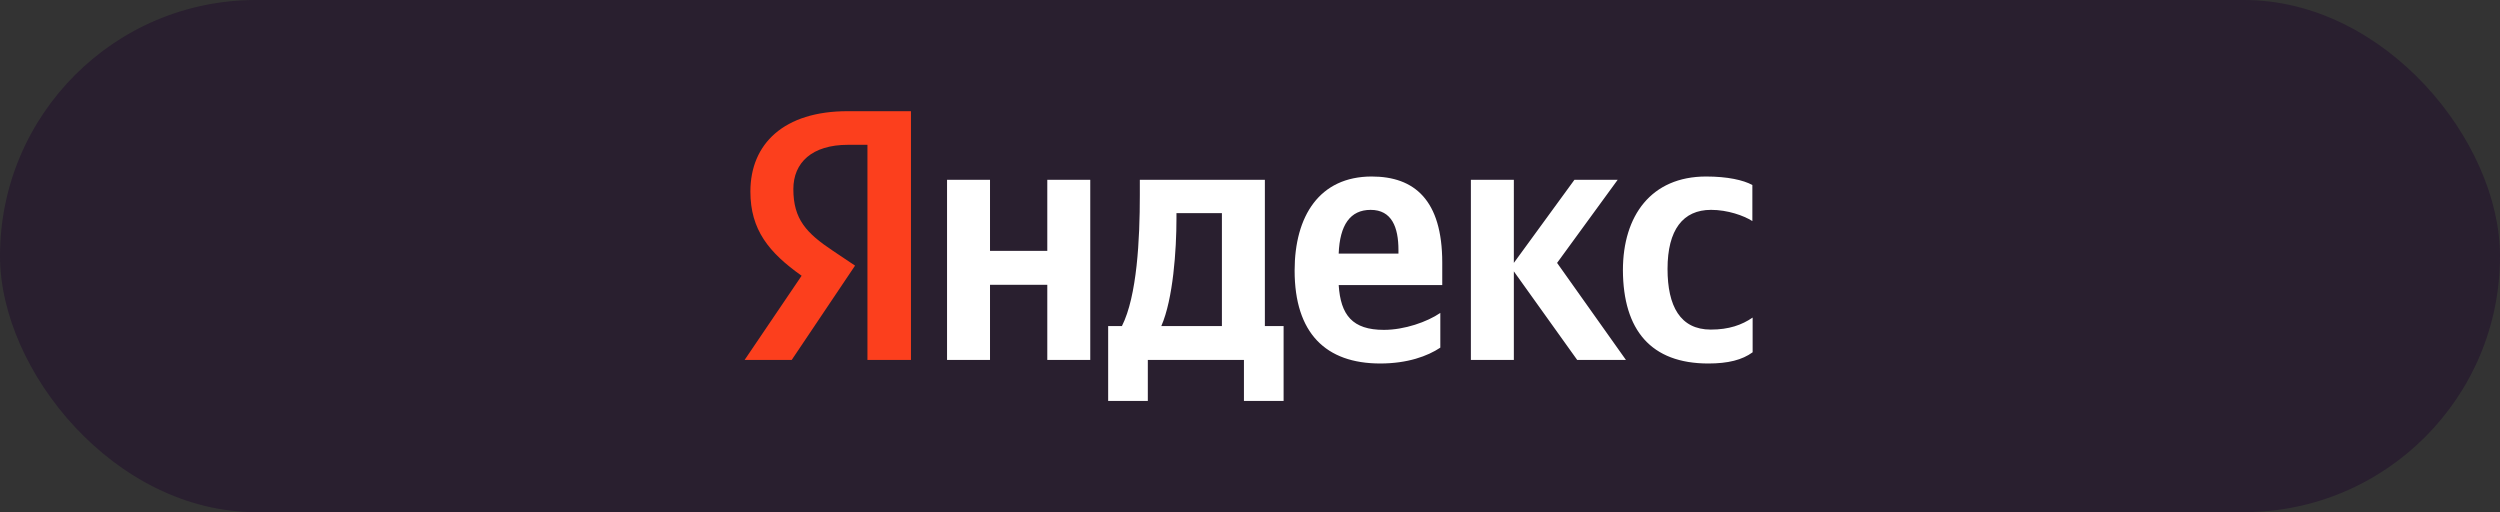<svg width="371" height="76" fill="none" xmlns="http://www.w3.org/2000/svg"><rect width="100%" height="100%" fill="#333333" stroke="none"/><rect width="371" height="76" rx="38" fill="#291F2F"/><g clip-path="url(#clip0_61_3965)"><path d="M253.511 53.943c2.943 0 5.027-.528 6.58-1.664v-5.152c-1.594 1.096-3.515 1.785-6.212 1.785-4.537 0-6.417-3.488-6.417-9.005 0-5.801 2.289-8.763 6.458-8.763 2.452 0 4.863.852 6.131 1.664v-5.355c-1.349-.73-3.679-1.258-6.867-1.258-8.133 0-12.343 5.801-12.343 13.914.041 8.884 4.169 13.834 12.67 13.834zm-39.768-2.353v-5.152c-1.962 1.338-5.314 2.515-8.379 2.515-4.66 0-6.417-2.19-6.703-6.653h15.368v-3.326c0-9.29-4.128-12.779-10.464-12.779-7.765 0-11.444 5.882-11.444 13.955 0 9.29 4.619 13.793 12.711 13.793 4.047 0 7.03-1.096 8.911-2.353zm-58.325-24.908V37.23h-8.501V26.682h-6.376v26.733h6.376V42.26h8.501v11.155h6.376V26.682h-6.376zm35.109 21.703h-2.82V26.682h-18.556v2.272c0 6.53-.408 14.969-2.656 19.431h-2.044V59.5h5.886v-6.085h14.264V59.5h5.885V48.385h.041zm43.529 5.03h7.234l-10.218-14.4 8.992-12.333h-6.417l-8.992 12.332V26.682h-6.376v26.733h6.376V40.272l9.401 13.143zm-30.654-22.27c3.147 0 4.128 2.596 4.128 5.963v.527h-8.869c.163-4.26 1.716-6.49 4.741-6.49zm-22.071 17.24h-8.992c1.758-4.016 2.248-11.318 2.248-15.942v-.812h6.744v16.754z" fill="#fff"/><path d="M135.228 53.415h-6.499V21.49h-2.902c-5.313 0-8.093 2.636-8.093 6.571 0 4.463 1.921 6.531 5.886 9.168l3.27 2.19-9.401 13.996H110.5l8.46-12.494c-4.863-3.448-7.602-6.815-7.602-12.495 0-7.099 4.987-11.926 14.428-11.926h9.401v36.915h.041z" fill="#FC3F1D"/></g><defs><clipPath id="clip0_61_3965"><path fill="#fff" transform="translate(110.5 16.5)" d="M0 0h150v43H0z"/></clipPath></defs></svg>